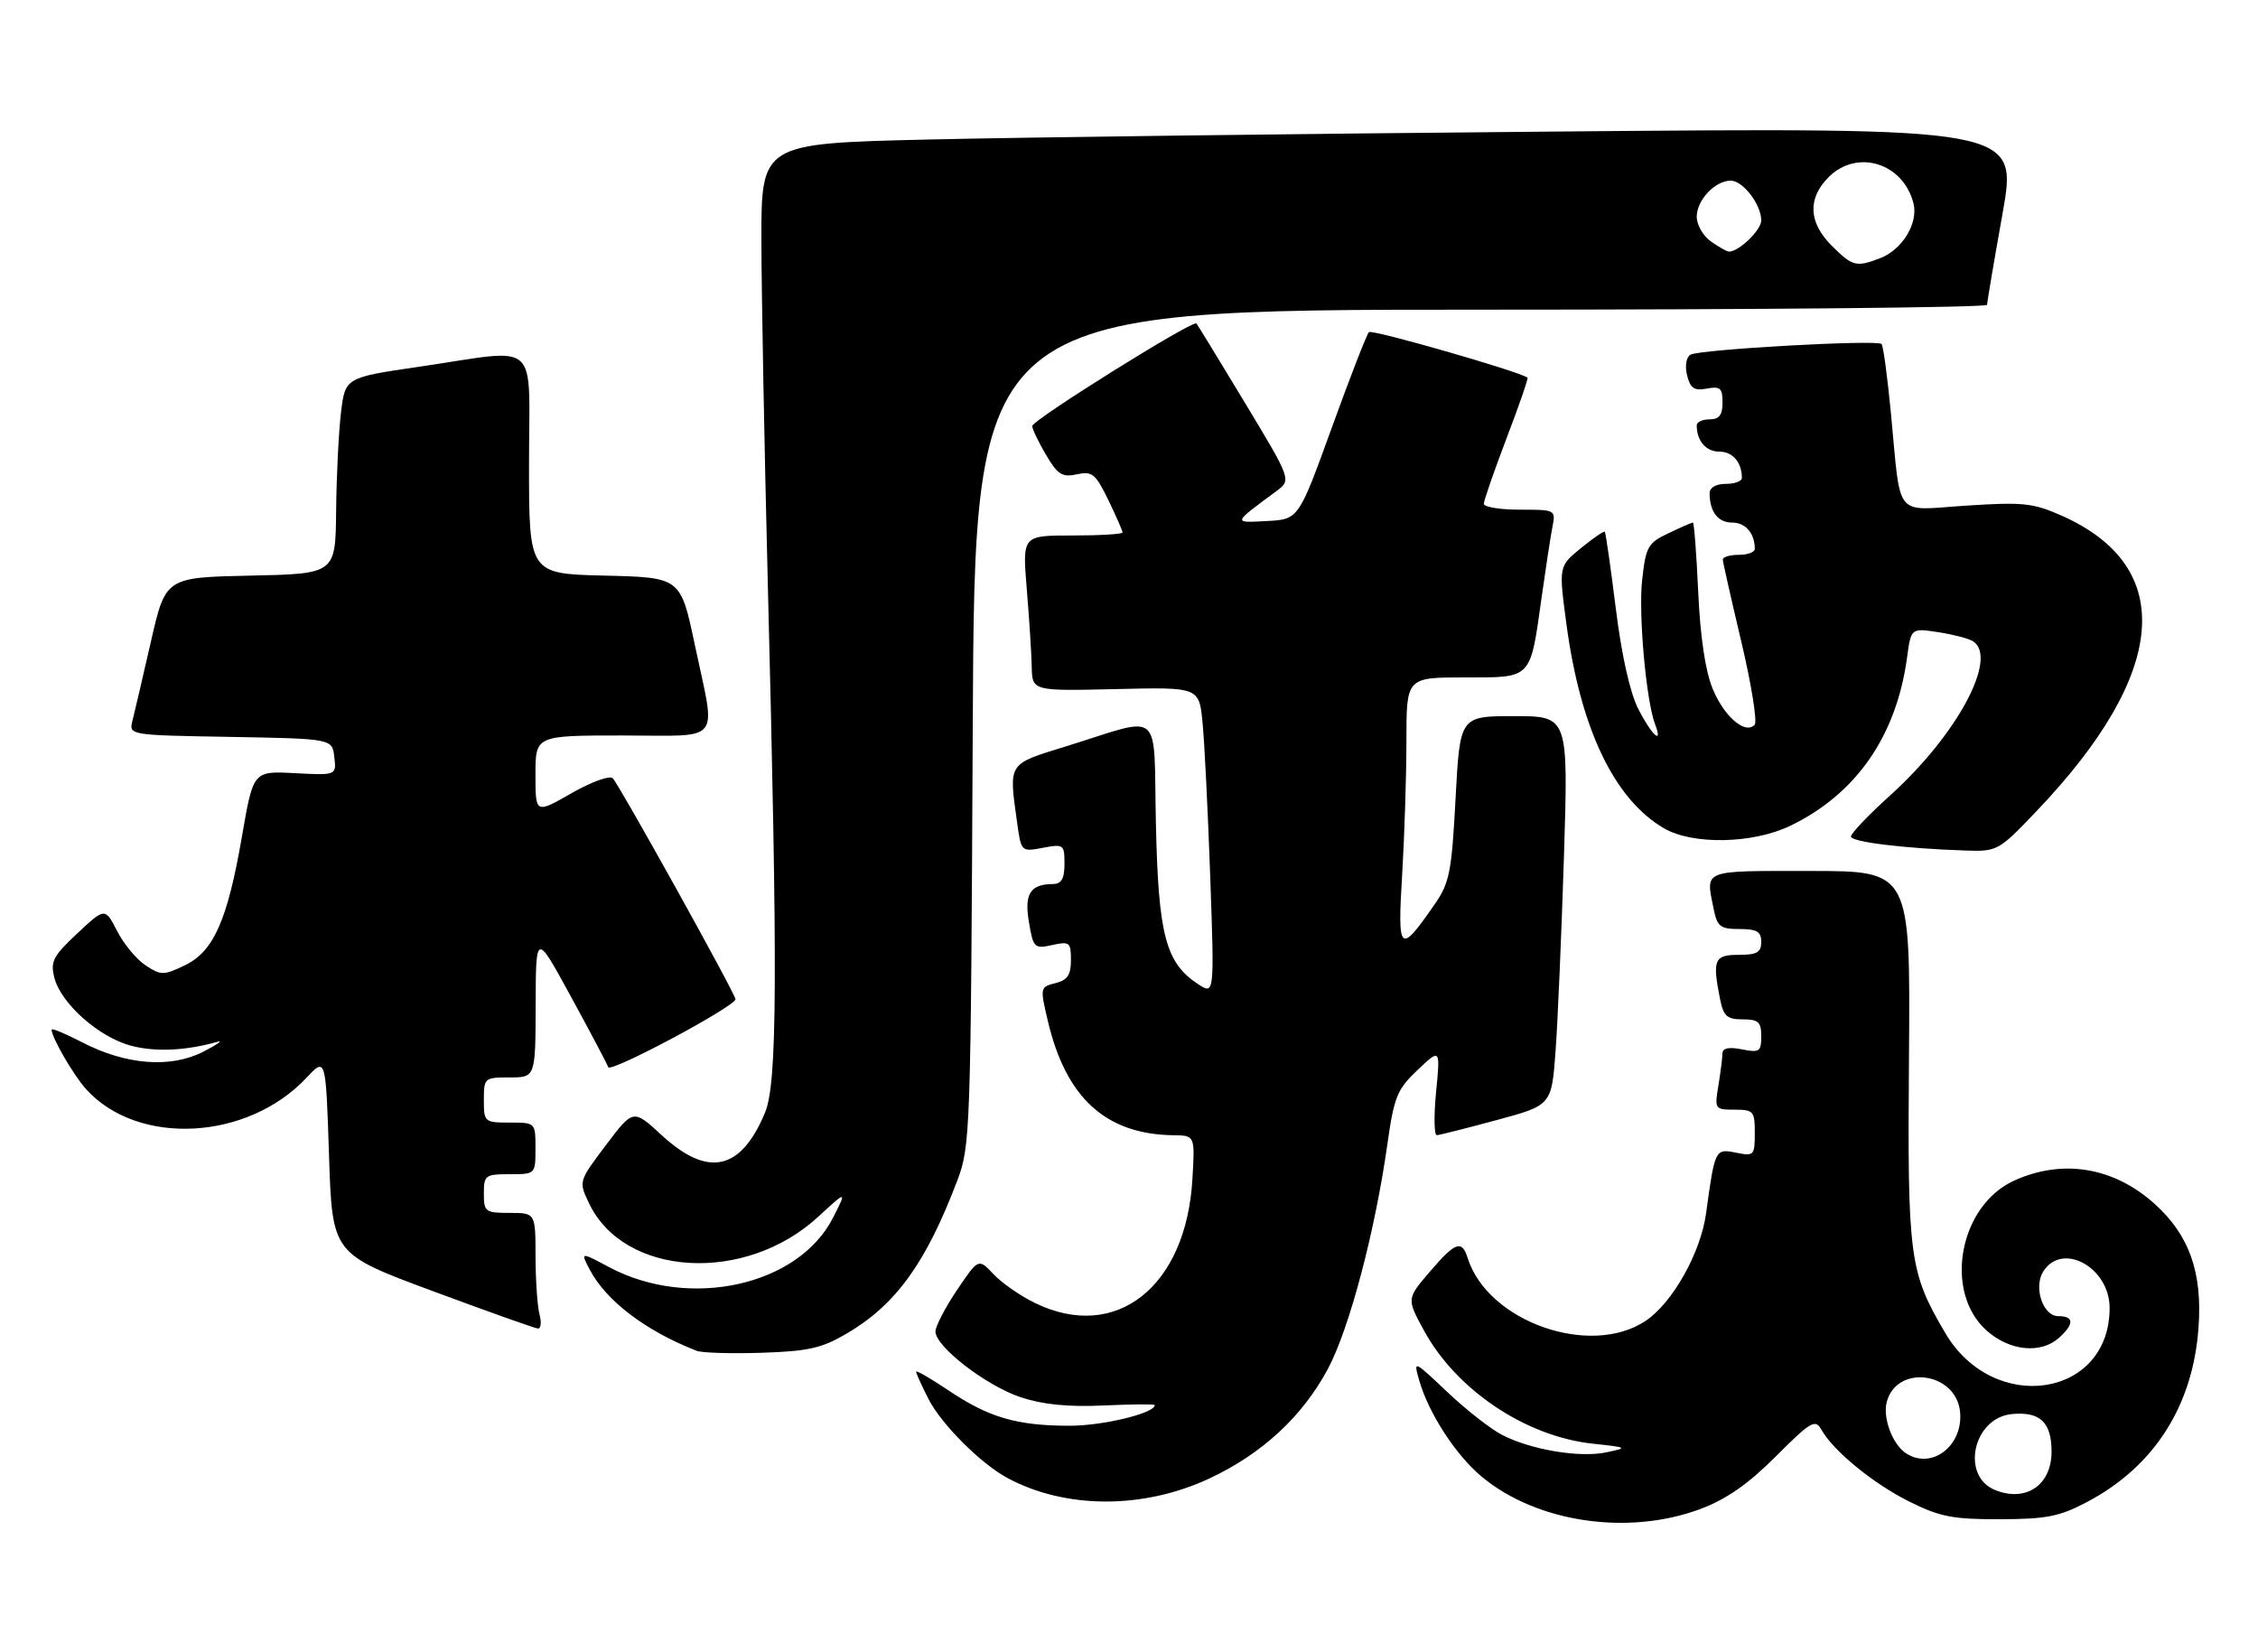 <?xml version="1.0" encoding="UTF-8" standalone="no"?>
<!DOCTYPE svg PUBLIC "-//W3C//DTD SVG 1.1//EN" "http://www.w3.org/Graphics/SVG/1.1/DTD/svg11.dtd" >
<svg xmlns="http://www.w3.org/2000/svg" xmlns:xlink="http://www.w3.org/1999/xlink" version="1.1" viewBox="0 0 350 256">
 <g >
 <path fill="currentColor"
d=" M 263.58 233.89 C 267.61 232.38 270.96 230.04 275.25 225.75 C 280.66 220.34 281.37 219.92 282.30 221.56 C 284.15 224.89 290.41 230.00 296.00 232.77 C 300.71 235.11 302.73 235.50 310.00 235.48 C 317.23 235.46 319.25 235.06 323.50 232.81 C 333.91 227.32 339.92 217.92 340.78 205.76 C 341.40 197.23 339.35 191.45 334.01 186.63 C 327.67 180.90 319.74 179.58 312.21 182.99 C 303.68 186.86 301.22 200.23 307.92 206.22 C 311.50 209.42 316.34 209.90 319.17 207.35 C 321.55 205.20 321.49 204.00 319.02 204.00 C 316.67 204.00 315.18 199.54 316.70 197.10 C 319.64 192.40 327.00 196.44 327.00 202.74 C 327.00 216.66 308.99 219.37 301.50 206.58 C 295.93 197.09 295.66 195.01 295.90 163.75 C 296.12 135.00 296.12 135.00 280.56 135.00 C 263.66 135.00 264.39 134.71 265.62 140.88 C 266.18 143.63 266.64 144.00 269.62 144.00 C 272.33 144.00 273.00 144.40 273.00 146.00 C 273.00 147.62 272.33 148.00 269.50 148.00 C 265.71 148.00 265.40 148.74 266.62 154.88 C 267.15 157.51 267.70 158.00 270.12 158.00 C 272.56 158.00 273.00 158.40 273.00 160.62 C 273.00 163.01 272.72 163.19 270.00 162.65 C 267.98 162.25 267.00 162.45 266.99 163.28 C 266.98 163.95 266.70 166.19 266.36 168.25 C 265.75 171.92 265.81 172.00 268.87 172.00 C 271.80 172.00 272.00 172.23 272.00 175.62 C 272.00 179.10 271.88 179.23 269.07 178.66 C 265.86 178.02 265.81 178.11 264.45 188.06 C 263.62 194.17 259.27 201.92 255.10 204.72 C 246.53 210.47 230.63 204.88 227.50 195.01 C 226.59 192.12 225.60 192.48 221.60 197.15 C 218.04 201.31 218.04 201.31 220.71 206.21 C 225.73 215.44 236.50 222.66 246.89 223.77 C 252.30 224.35 252.38 224.40 249.00 225.11 C 244.86 225.99 237.29 224.72 232.81 222.40 C 231.05 221.49 227.24 218.51 224.35 215.77 C 219.08 210.79 219.08 210.79 219.99 213.98 C 221.46 219.10 225.70 225.61 229.75 228.95 C 238.30 236.01 252.41 238.07 263.58 233.89 Z  M 187.47 229.16 C 195.65 225.33 201.90 219.54 205.85 212.14 C 209.16 205.92 213.14 190.89 215.05 177.35 C 216.09 170.01 216.55 168.86 219.73 165.85 C 223.26 162.50 223.26 162.50 222.60 169.25 C 222.24 172.96 222.29 175.98 222.72 175.95 C 223.15 175.93 227.32 174.87 232.00 173.61 C 240.50 171.31 240.50 171.31 241.12 162.91 C 241.46 158.28 242.04 144.71 242.42 132.75 C 243.10 111.00 243.10 111.00 234.70 111.00 C 226.30 111.00 226.30 111.00 225.62 123.74 C 225.01 135.22 224.69 136.84 222.35 140.21 C 216.95 148.01 216.60 147.69 217.34 135.59 C 217.70 129.60 218.00 120.26 218.00 114.84 C 218.00 105.00 218.00 105.00 227.02 105.00 C 237.57 105.00 237.16 105.42 238.97 92.50 C 239.59 88.10 240.33 83.26 240.62 81.75 C 241.16 79.01 241.13 79.00 235.58 79.00 C 232.51 79.00 230.00 78.59 230.00 78.09 C 230.00 77.58 231.59 73.02 233.52 67.94 C 235.46 62.86 236.92 58.63 236.77 58.53 C 235.19 57.48 212.65 51.01 212.19 51.48 C 211.85 51.81 209.26 58.48 206.43 66.30 C 201.29 80.50 201.29 80.50 196.39 80.76 C 191.05 81.04 191.00 81.19 197.84 76.13 C 200.18 74.39 200.18 74.39 192.98 62.45 C 189.02 55.88 185.63 50.34 185.45 50.14 C 184.90 49.56 160.00 65.11 160.00 66.04 C 160.00 66.50 160.96 68.51 162.13 70.49 C 163.94 73.57 164.65 74.02 166.91 73.52 C 169.29 73.00 169.81 73.42 171.79 77.49 C 173.00 80.00 174.00 82.27 174.00 82.53 C 174.00 82.79 170.51 83.00 166.23 83.00 C 158.47 83.00 158.47 83.00 159.15 91.25 C 159.53 95.79 159.88 101.21 159.92 103.31 C 160.00 107.11 160.00 107.11 172.93 106.81 C 185.87 106.50 185.87 106.50 186.40 112.00 C 186.70 115.03 187.23 125.76 187.59 135.85 C 188.24 154.20 188.24 154.20 185.71 152.54 C 180.68 149.25 179.55 144.95 179.17 127.66 C 178.77 109.48 180.49 110.96 165.25 115.68 C 156.13 118.50 156.37 118.14 157.64 127.38 C 158.28 132.04 158.28 132.04 161.64 131.41 C 164.87 130.80 165.00 130.90 165.00 133.89 C 165.00 136.18 164.54 137.00 163.25 137.02 C 159.69 137.05 158.74 138.53 159.49 142.93 C 160.16 146.93 160.33 147.09 163.10 146.48 C 165.79 145.89 166.00 146.05 166.00 148.81 C 166.00 151.12 165.46 151.92 163.59 152.39 C 161.22 152.98 161.20 153.08 162.42 158.25 C 165.22 170.18 171.42 175.82 181.86 175.96 C 185.23 176.00 185.23 176.00 184.83 182.75 C 183.87 199.46 173.00 208.05 160.48 201.99 C 158.20 200.89 155.28 198.87 154.00 197.50 C 151.67 195.02 151.67 195.02 148.33 199.97 C 146.50 202.69 145.00 205.58 145.00 206.38 C 145.00 208.73 152.86 214.79 158.21 216.57 C 161.63 217.71 165.56 218.10 171.07 217.85 C 175.43 217.65 179.00 217.62 179.00 217.79 C 179.00 219.05 170.94 221.00 165.78 220.99 C 157.64 220.99 153.26 219.71 147.05 215.53 C 144.27 213.67 142.00 212.35 142.00 212.61 C 142.00 212.87 142.87 214.78 143.93 216.86 C 145.91 220.75 152.04 226.88 156.16 229.09 C 165.16 233.93 177.23 233.95 187.47 229.16 Z  M 131.18 206.74 C 138.85 202.25 143.49 195.84 148.36 183.05 C 150.41 177.64 150.48 175.83 150.78 112.75 C 151.08 48.00 151.08 48.00 229.54 48.00 C 272.69 48.00 308.00 47.66 308.01 47.25 C 308.01 46.84 309.08 40.48 310.40 33.13 C 312.78 19.76 312.78 19.76 241.14 20.39 C 201.74 20.73 157.91 21.29 143.75 21.63 C 118.00 22.24 118.00 22.24 118.02 37.37 C 118.04 45.69 118.48 69.33 119.00 89.91 C 120.57 151.69 120.49 167.89 118.57 172.49 C 114.82 181.46 109.73 182.56 102.55 175.94 C 98.15 171.89 98.15 171.89 93.92 177.50 C 89.68 183.11 89.68 183.11 91.31 186.52 C 96.74 197.92 115.49 199.03 126.81 188.61 C 131.28 184.50 131.28 184.50 129.12 188.75 C 123.75 199.30 106.88 203.03 94.44 196.42 C 89.97 194.04 89.97 194.04 91.40 196.77 C 93.93 201.62 100.12 206.32 108.00 209.38 C 108.83 209.70 113.36 209.83 118.07 209.68 C 125.24 209.45 127.38 208.97 131.18 206.74 Z  M 83.63 203.75 C 83.30 202.51 83.02 198.46 83.01 194.75 C 83.00 188.00 83.00 188.00 79.00 188.00 C 75.22 188.00 75.00 187.83 75.00 185.00 C 75.00 182.17 75.22 182.00 79.00 182.00 C 83.00 182.00 83.00 182.00 83.00 178.00 C 83.00 174.00 83.00 174.00 79.00 174.00 C 75.10 174.00 75.00 173.92 75.00 170.50 C 75.00 167.08 75.10 167.00 79.00 167.00 C 83.00 167.00 83.00 167.00 83.03 155.75 C 83.06 144.50 83.06 144.50 88.51 154.50 C 91.51 160.00 94.11 164.91 94.28 165.41 C 94.61 166.34 114.00 155.99 114.00 154.87 C 114.00 154.07 96.07 121.78 94.98 120.63 C 94.53 120.15 91.68 121.18 88.58 122.95 C 83.00 126.15 83.00 126.15 83.00 120.07 C 83.00 114.00 83.00 114.00 96.50 114.00 C 112.20 114.00 110.99 115.52 107.71 100.00 C 105.50 89.50 105.50 89.50 93.75 89.22 C 82.00 88.94 82.00 88.94 82.00 71.97 C 82.00 52.25 84.02 54.05 65.00 56.84 C 53.50 58.52 53.50 58.52 52.85 64.01 C 52.49 67.03 52.15 73.87 52.10 79.22 C 52.00 88.94 52.00 88.94 38.83 89.22 C 25.66 89.50 25.66 89.50 23.38 99.50 C 22.12 105.00 20.84 110.50 20.53 111.72 C 19.98 113.95 20.00 113.95 35.74 114.22 C 51.50 114.50 51.50 114.50 51.82 117.34 C 52.15 120.18 52.15 120.18 45.70 119.84 C 39.26 119.50 39.26 119.50 37.53 129.50 C 35.27 142.63 33.12 147.50 28.62 149.64 C 25.36 151.20 24.95 151.20 22.58 149.64 C 21.18 148.73 19.19 146.33 18.16 144.32 C 16.28 140.66 16.28 140.66 11.99 144.67 C 8.24 148.17 7.79 149.03 8.42 151.53 C 9.42 155.51 15.28 160.73 20.25 162.07 C 24.03 163.08 28.72 162.88 33.66 161.49 C 34.67 161.20 33.70 161.89 31.50 163.02 C 26.44 165.61 19.52 165.07 12.76 161.57 C 10.14 160.21 8.00 159.32 8.00 159.60 C 8.00 160.81 11.42 166.71 13.37 168.85 C 21.40 177.69 38.35 176.80 47.50 167.06 C 50.50 163.86 50.50 163.86 51.00 179.10 C 51.50 194.34 51.50 194.34 67.00 200.09 C 75.53 203.26 82.89 205.88 83.37 205.92 C 83.84 205.97 83.96 204.99 83.63 203.75 Z  M 315.65 125.75 C 336.06 104.37 337.46 87.84 319.53 79.91 C 315.13 77.96 313.53 77.80 304.82 78.37 C 293.43 79.11 294.70 80.66 293.11 64.14 C 292.57 58.45 291.91 53.58 291.65 53.32 C 290.95 52.61 263.35 54.16 262.03 54.98 C 261.36 55.39 261.15 56.73 261.51 58.19 C 262.01 60.20 262.63 60.60 264.57 60.23 C 266.64 59.84 267.00 60.15 267.00 62.38 C 267.00 64.33 266.49 65.00 265.00 65.00 C 263.90 65.00 263.00 65.41 263.00 65.92 C 263.00 68.34 264.43 70.00 266.50 70.00 C 268.57 70.00 270.00 71.66 270.00 74.08 C 270.00 74.59 268.88 75.00 267.50 75.00 C 266.01 75.00 265.00 75.57 265.00 76.42 C 265.00 79.32 266.28 81.00 268.50 81.00 C 270.57 81.00 272.00 82.66 272.00 85.08 C 272.00 85.59 270.88 86.00 269.50 86.00 C 268.12 86.00 267.02 86.34 267.04 86.75 C 267.06 87.16 268.36 92.90 269.92 99.50 C 271.48 106.10 272.41 111.88 271.98 112.34 C 270.55 113.91 267.25 111.08 265.48 106.78 C 264.33 104.00 263.55 98.74 263.23 91.75 C 262.96 85.84 262.59 81.00 262.41 81.00 C 262.22 81.00 260.51 81.74 258.62 82.65 C 255.43 84.16 255.11 84.73 254.54 89.90 C 253.95 95.24 255.16 108.64 256.55 112.28 C 257.83 115.60 256.02 113.96 253.96 109.93 C 252.65 107.36 251.36 101.59 250.45 94.27 C 249.66 87.90 248.89 82.56 248.75 82.42 C 248.61 82.27 246.94 83.42 245.05 84.96 C 241.61 87.77 241.61 87.77 242.79 96.65 C 244.96 112.90 250.18 123.86 257.91 128.38 C 262.38 130.99 271.71 130.80 277.54 127.98 C 287.73 123.05 293.95 114.07 295.60 101.93 C 296.22 97.35 296.22 97.35 300.40 97.98 C 302.69 98.33 305.12 98.96 305.79 99.37 C 309.81 101.86 303.44 113.81 293.11 123.17 C 289.66 126.28 286.87 129.21 286.91 129.67 C 286.97 130.51 295.16 131.51 304.59 131.83 C 309.61 132.00 309.77 131.91 315.65 125.75 Z  M 309.28 230.97 C 303.86 228.81 305.83 219.76 311.85 219.18 C 316.21 218.76 318.00 220.45 318.00 225.00 C 318.00 230.18 314.06 232.87 309.28 230.97 Z  M 295.40 225.23 C 293.35 223.86 291.83 219.82 292.44 217.37 C 293.94 211.41 303.22 212.62 303.82 218.85 C 304.33 224.13 299.37 227.89 295.40 225.23 Z  M 283.92 38.08 C 280.32 34.47 280.15 30.76 283.45 27.45 C 287.87 23.04 295.02 25.26 296.60 31.53 C 297.37 34.61 294.85 38.73 291.38 40.04 C 287.71 41.44 287.14 41.29 283.92 38.08 Z  M 265.22 37.44 C 264.00 36.59 263.00 34.86 263.00 33.60 C 263.00 31.02 265.84 28.00 268.27 28.00 C 270.17 28.00 273.00 31.70 273.00 34.17 C 273.00 35.67 269.55 39.00 268.00 39.00 C 267.69 39.00 266.44 38.30 265.22 37.44 Z "/>
</g>
</svg>
